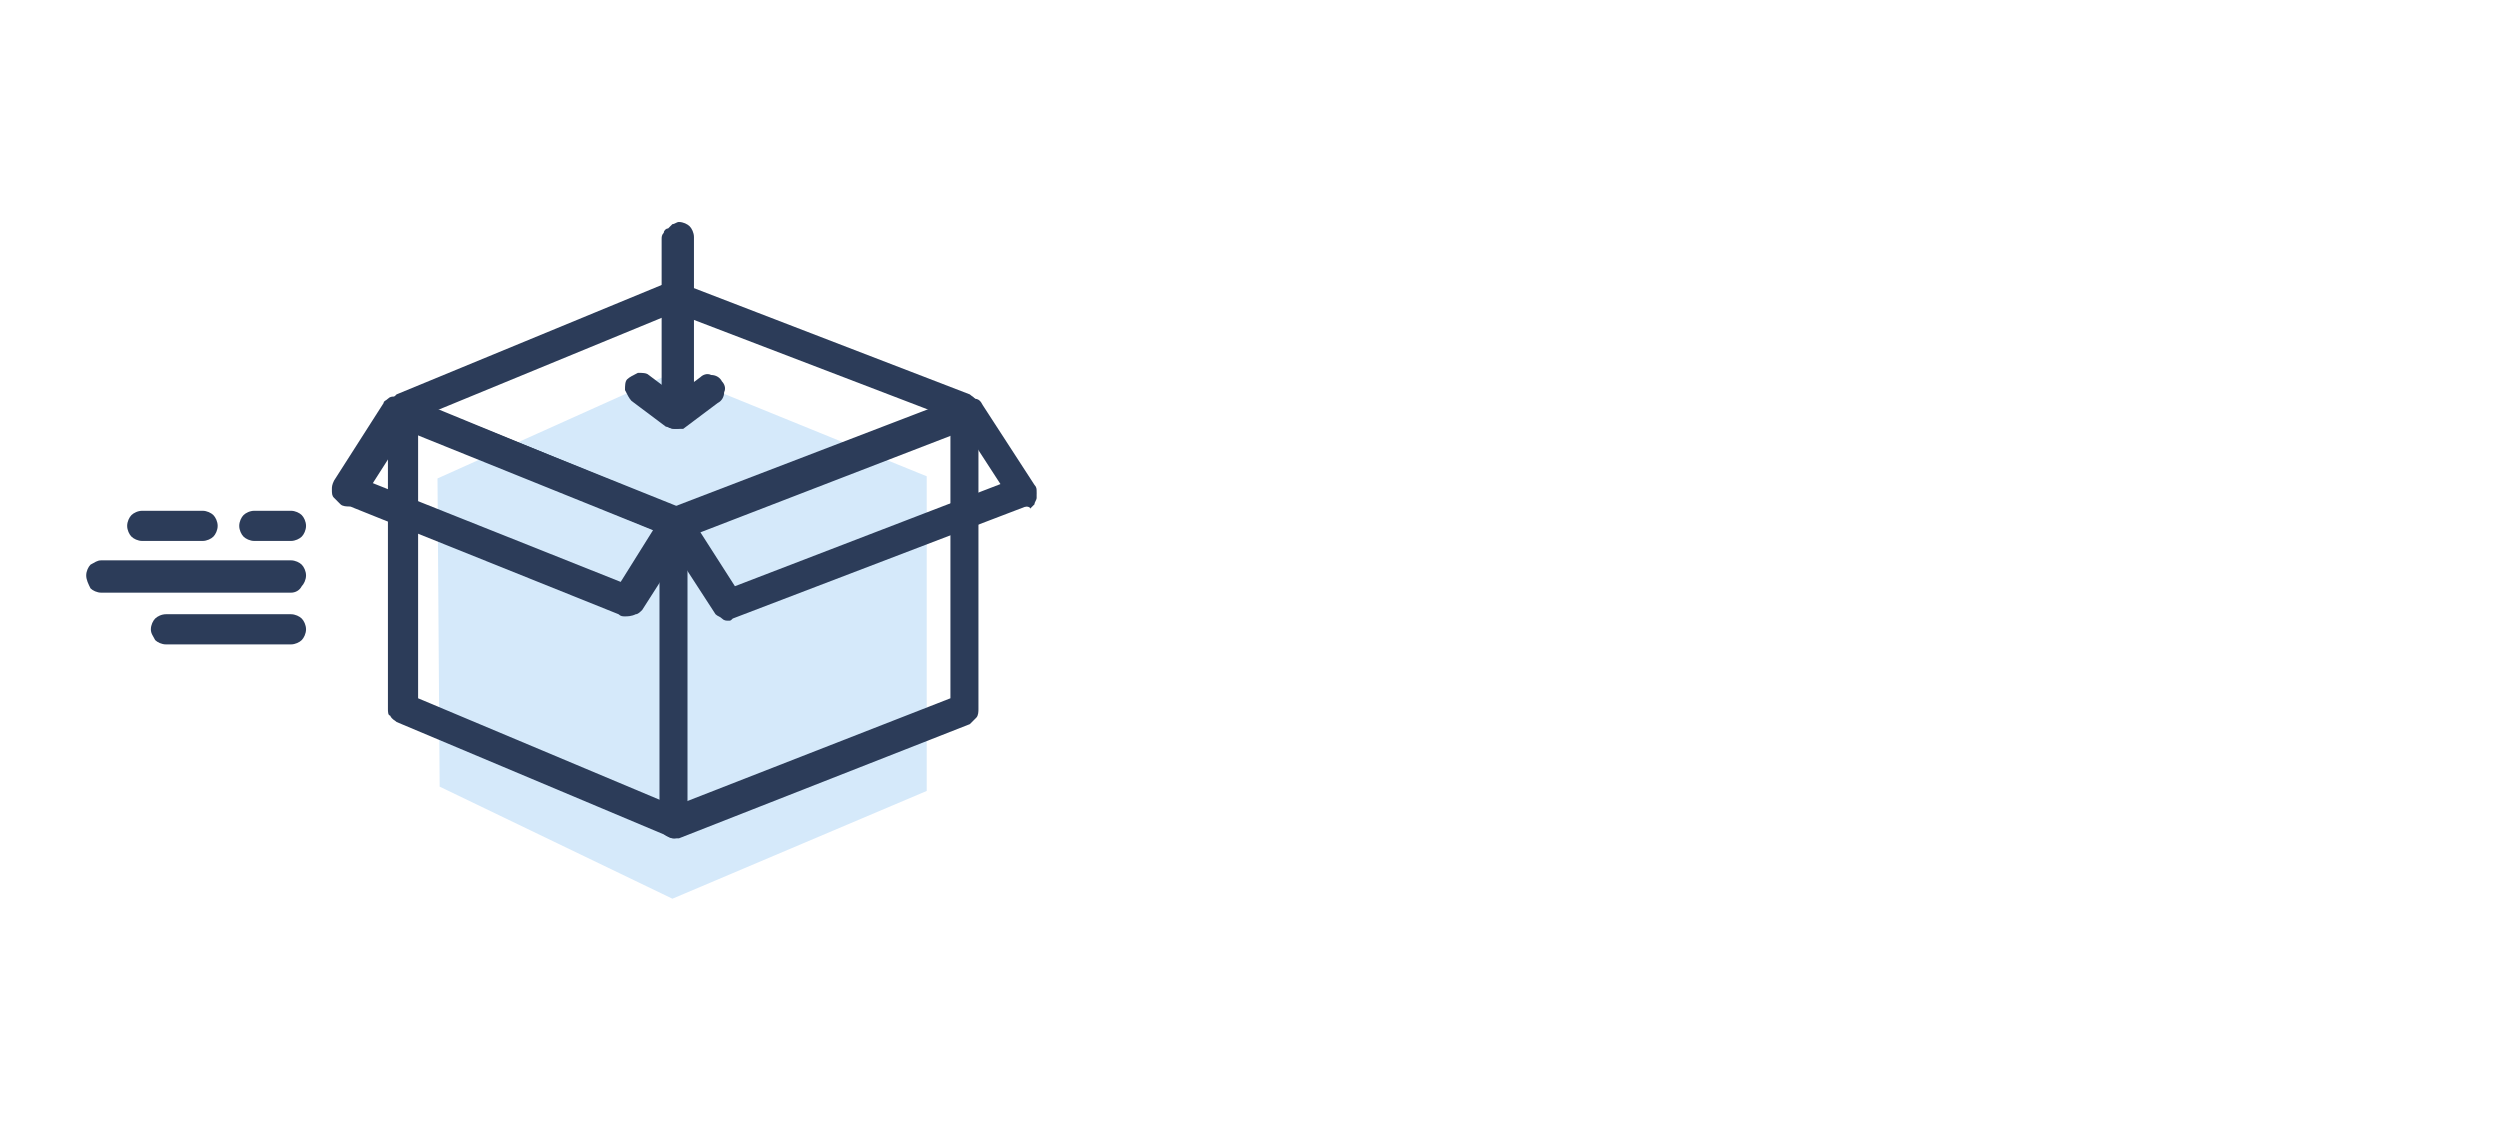 <?xml version="1.0" encoding="utf-8"?>
<!-- Generator: Adobe Illustrator 24.0.0, SVG Export Plug-In . SVG Version: 6.00 Build 0)  -->
<svg version="1.1" id="图层_1" xmlns="http://www.w3.org/2000/svg" xmlns:xlink="http://www.w3.org/1999/xlink" x="0px" y="0px"
	 viewBox="0 0 116 52" style="enable-background:new 0 0 116 52;" xml:space="preserve">
<style type="text/css">
	.st0{fill:#2C3C59;}
	.st1{fill:#D5E9FA;}
</style>
<path class="st0" d="M13.5,27.5l-8.8,0c-0.2,0-0.4-0.1-0.5-0.2C4.1,27.1,4,26.9,4,26.7c0-0.2,0.1-0.4,0.2-0.5
	C4.4,26.1,4.5,26,4.7,26l8.8,0c0.2,0,0.4,0.1,0.5,0.2c0.1,0.1,0.2,0.3,0.2,0.5c0,0.2-0.1,0.4-0.2,0.5C13.9,27.4,13.7,27.5,13.5,27.5
	L13.5,27.5z"/>
<path class="st0" d="M13.5,25.1h-1.7c-0.2,0-0.4-0.1-0.5-0.2c-0.1-0.1-0.2-0.3-0.2-0.5c0-0.2,0.1-0.4,0.2-0.5
	c0.1-0.1,0.3-0.2,0.5-0.2h1.7c0.2,0,0.4,0.1,0.5,0.2c0.1,0.1,0.2,0.3,0.2,0.5c0,0.2-0.1,0.4-0.2,0.5C13.9,25,13.7,25.1,13.5,25.1z"
	/>
<path class="st0" d="M9.4,25.1H6.6c-0.2,0-0.4-0.1-0.5-0.2c-0.1-0.1-0.2-0.3-0.2-0.5c0-0.2,0.1-0.4,0.2-0.5c0.1-0.1,0.3-0.2,0.5-0.2
	h2.8c0.2,0,0.4,0.1,0.5,0.2c0.1,0.1,0.2,0.3,0.2,0.5c0,0.2-0.1,0.4-0.2,0.5C9.8,25,9.6,25.1,9.4,25.1z"/>
<path class="st0" d="M13.5,29.9H7.7c-0.2,0-0.4-0.1-0.5-0.2C7.1,29.5,7,29.4,7,29.2c0-0.2,0.1-0.4,0.2-0.5c0.1-0.1,0.3-0.2,0.5-0.2
	h5.8c0.2,0,0.4,0.1,0.5,0.2c0.1,0.1,0.2,0.3,0.2,0.5c0,0.2-0.1,0.4-0.2,0.5C13.9,29.8,13.7,29.9,13.5,29.9z"/>
<path class="st1" d="M43,22.1v14.6l-11.8,5l-10.8-5.2l-0.1-14.3l10.9-4.9L43,22.1z"/>
<path class="st0" d="M31.3,38.9c-0.1,0-0.2,0-0.3-0.1l-12.6-5.3c-0.1-0.1-0.2-0.1-0.3-0.3C18,33.2,18,33,18,32.9V19
	c0-0.1,0-0.3,0.1-0.4c0.1-0.1,0.2-0.2,0.3-0.3L31,13.1c0.2-0.1,0.4-0.1,0.5,0L45,18.3c0.1,0.1,0.2,0.1,0.3,0.3
	c0.1,0.1,0.1,0.3,0.1,0.4v13.9c0,0.1,0,0.3-0.1,0.4c-0.1,0.1-0.2,0.2-0.3,0.3l-13.5,5.3C31.4,38.9,31.4,38.9,31.3,38.9z M19.4,32.4
	l11.9,5l12.8-5V19.4l-12.8-4.9l-11.9,4.9V32.4z"/>
<path class="st0" d="M31.3,38.9c-0.2,0-0.4-0.1-0.5-0.2c-0.1-0.1-0.2-0.3-0.2-0.5V24.7l-12.2-5c-0.2-0.1-0.3-0.2-0.4-0.4
	c-0.1-0.2-0.1-0.4,0-0.5c0.1-0.2,0.2-0.3,0.4-0.4c0.2-0.1,0.4-0.1,0.5,0l12.4,5.1l13.3-5.1c0.1,0,0.2,0,0.3,0c0.1,0,0.2,0,0.3,0.1
	c0.1,0,0.2,0.1,0.2,0.2c0.1,0.1,0.1,0.1,0.1,0.2c0,0.1,0,0.2,0,0.3c0,0.1,0,0.2-0.1,0.3c0,0.1-0.1,0.2-0.2,0.2s-0.1,0.1-0.2,0.1
	l-13.1,5v13.5c0,0.2-0.1,0.4-0.2,0.5C31.6,38.8,31.4,38.9,31.3,38.9z"/>
<path class="st0" d="M33.8,28.8c-0.1,0-0.2,0-0.3-0.1c-0.1-0.1-0.2-0.1-0.3-0.2l-2.4-3.7c-0.1-0.1-0.1-0.2-0.1-0.3
	c0-0.1,0-0.2,0-0.3c0-0.1,0.1-0.2,0.2-0.3c0.1-0.1,0.2-0.1,0.3-0.2l13.5-5.2c0.2-0.1,0.4-0.1,0.5,0c0.2,0.1,0.3,0.2,0.4,0.4
	c0.1,0.2,0.1,0.4,0,0.5c-0.1,0.2-0.2,0.3-0.4,0.4l-12.7,4.9l1.6,2.5l13-5c0.2-0.1,0.4-0.1,0.5,0c0.2,0.1,0.3,0.2,0.4,0.4
	c0.1,0.2,0.1,0.4,0,0.5c-0.1,0.2-0.2,0.3-0.4,0.4L34,28.7C33.9,28.8,33.9,28.8,33.8,28.8z"/>
<path class="st0" d="M47.5,23.5c-0.1,0-0.2,0-0.3-0.1c-0.1-0.1-0.2-0.1-0.3-0.2l-2.4-3.7c-0.1-0.2-0.1-0.3-0.1-0.5
	c0-0.2,0.1-0.3,0.3-0.4c0.2-0.1,0.3-0.1,0.5-0.1c0.2,0,0.3,0.1,0.4,0.3l2.4,3.7c0.1,0.1,0.1,0.2,0.1,0.3c0,0.1,0,0.2,0,0.3
	c0,0.1-0.1,0.2-0.1,0.3c-0.1,0.1-0.1,0.1-0.2,0.2C47.8,23.5,47.6,23.5,47.5,23.5z"/>
<path class="st0" d="M29,28.6c-0.1,0-0.2,0-0.3-0.1l-12.7-5.1c-0.2-0.1-0.3-0.2-0.4-0.4c-0.1-0.2-0.1-0.4,0-0.5
	c0.1-0.2,0.2-0.3,0.4-0.4c0.2-0.1,0.4-0.1,0.5,0L28.8,27l1.5-2.4l-11.9-4.8c-0.1,0-0.2-0.1-0.2-0.1c-0.1-0.1-0.1-0.1-0.2-0.2
	c0-0.1-0.1-0.2-0.1-0.3c0-0.1,0-0.2,0.1-0.3c0-0.1,0.1-0.2,0.2-0.2c0.1-0.1,0.1-0.1,0.2-0.2c0.1,0,0.2-0.1,0.3-0.1
	c0.1,0,0.2,0,0.3,0.1l12.7,5.1c0.1,0,0.2,0.1,0.3,0.2c0.1,0.1,0.1,0.2,0.2,0.3c0,0.1,0,0.2,0,0.3c0,0.1,0,0.2-0.1,0.3l-2.3,3.6
	c-0.1,0.1-0.2,0.2-0.3,0.2C29.3,28.6,29.1,28.6,29,28.6z"/>
<path class="st0" d="M16.2,23.5c-0.1,0-0.3,0-0.4-0.1c-0.1-0.1-0.2-0.2-0.3-0.3c-0.1-0.1-0.1-0.2-0.1-0.4c0-0.1,0-0.2,0.1-0.4
	l2.3-3.6c0-0.1,0.1-0.1,0.2-0.2c0.1-0.1,0.2-0.1,0.3-0.1c0.1,0,0.2,0,0.3,0c0.1,0,0.2,0.1,0.3,0.1c0.1,0.1,0.1,0.1,0.2,0.2
	c0.1,0.1,0.1,0.2,0.1,0.3c0,0.1,0,0.2,0,0.3c0,0.1-0.1,0.2-0.1,0.3l-2.3,3.6c-0.1,0.1-0.2,0.2-0.3,0.2
	C16.4,23.4,16.3,23.5,16.2,23.5z"/>
<path class="st0" d="M31.4,19.7c-0.2,0-0.4-0.1-0.5-0.2c-0.1-0.1-0.2-0.3-0.2-0.5l0-7.9c0-0.1,0-0.2,0.1-0.3c0-0.1,0.1-0.2,0.2-0.2
	c0.1-0.1,0.1-0.1,0.2-0.2c0.1,0,0.2-0.1,0.3-0.1c0.2,0,0.4,0.1,0.5,0.2c0.1,0.1,0.2,0.3,0.2,0.5l0,7.9c0,0.1,0,0.2-0.1,0.3
	c0,0.1-0.1,0.2-0.2,0.2c-0.1,0.1-0.1,0.1-0.2,0.2C31.5,19.6,31.5,19.7,31.4,19.7L31.4,19.7z"/>
<path class="st0" d="M31.3,19.9c-0.2,0-0.3-0.1-0.4-0.1l-1.6-1.2c-0.1-0.1-0.2-0.3-0.3-0.5c0-0.2,0-0.4,0.1-0.5
	c0.1-0.1,0.3-0.2,0.5-0.3c0.2,0,0.4,0,0.5,0.1l1.6,1.2c0.1,0.1,0.2,0.2,0.2,0.4s0,0.3,0,0.4c0,0.1-0.1,0.3-0.3,0.3
	C31.6,19.9,31.5,19.9,31.3,19.9L31.3,19.9z"/>
<path class="st0" d="M31.4,19.9c-0.1,0-0.3,0-0.4-0.1c-0.1-0.1-0.2-0.2-0.3-0.3c0-0.1-0.1-0.3,0-0.4c0-0.1,0.1-0.3,0.2-0.4l1.6-1.2
	c0.1-0.1,0.3-0.2,0.5-0.1c0.2,0,0.4,0.1,0.5,0.3c0.1,0.1,0.2,0.3,0.1,0.5c0,0.2-0.1,0.4-0.3,0.5l-1.6,1.2
	C31.7,19.9,31.5,19.9,31.4,19.9z"/>
</svg>
